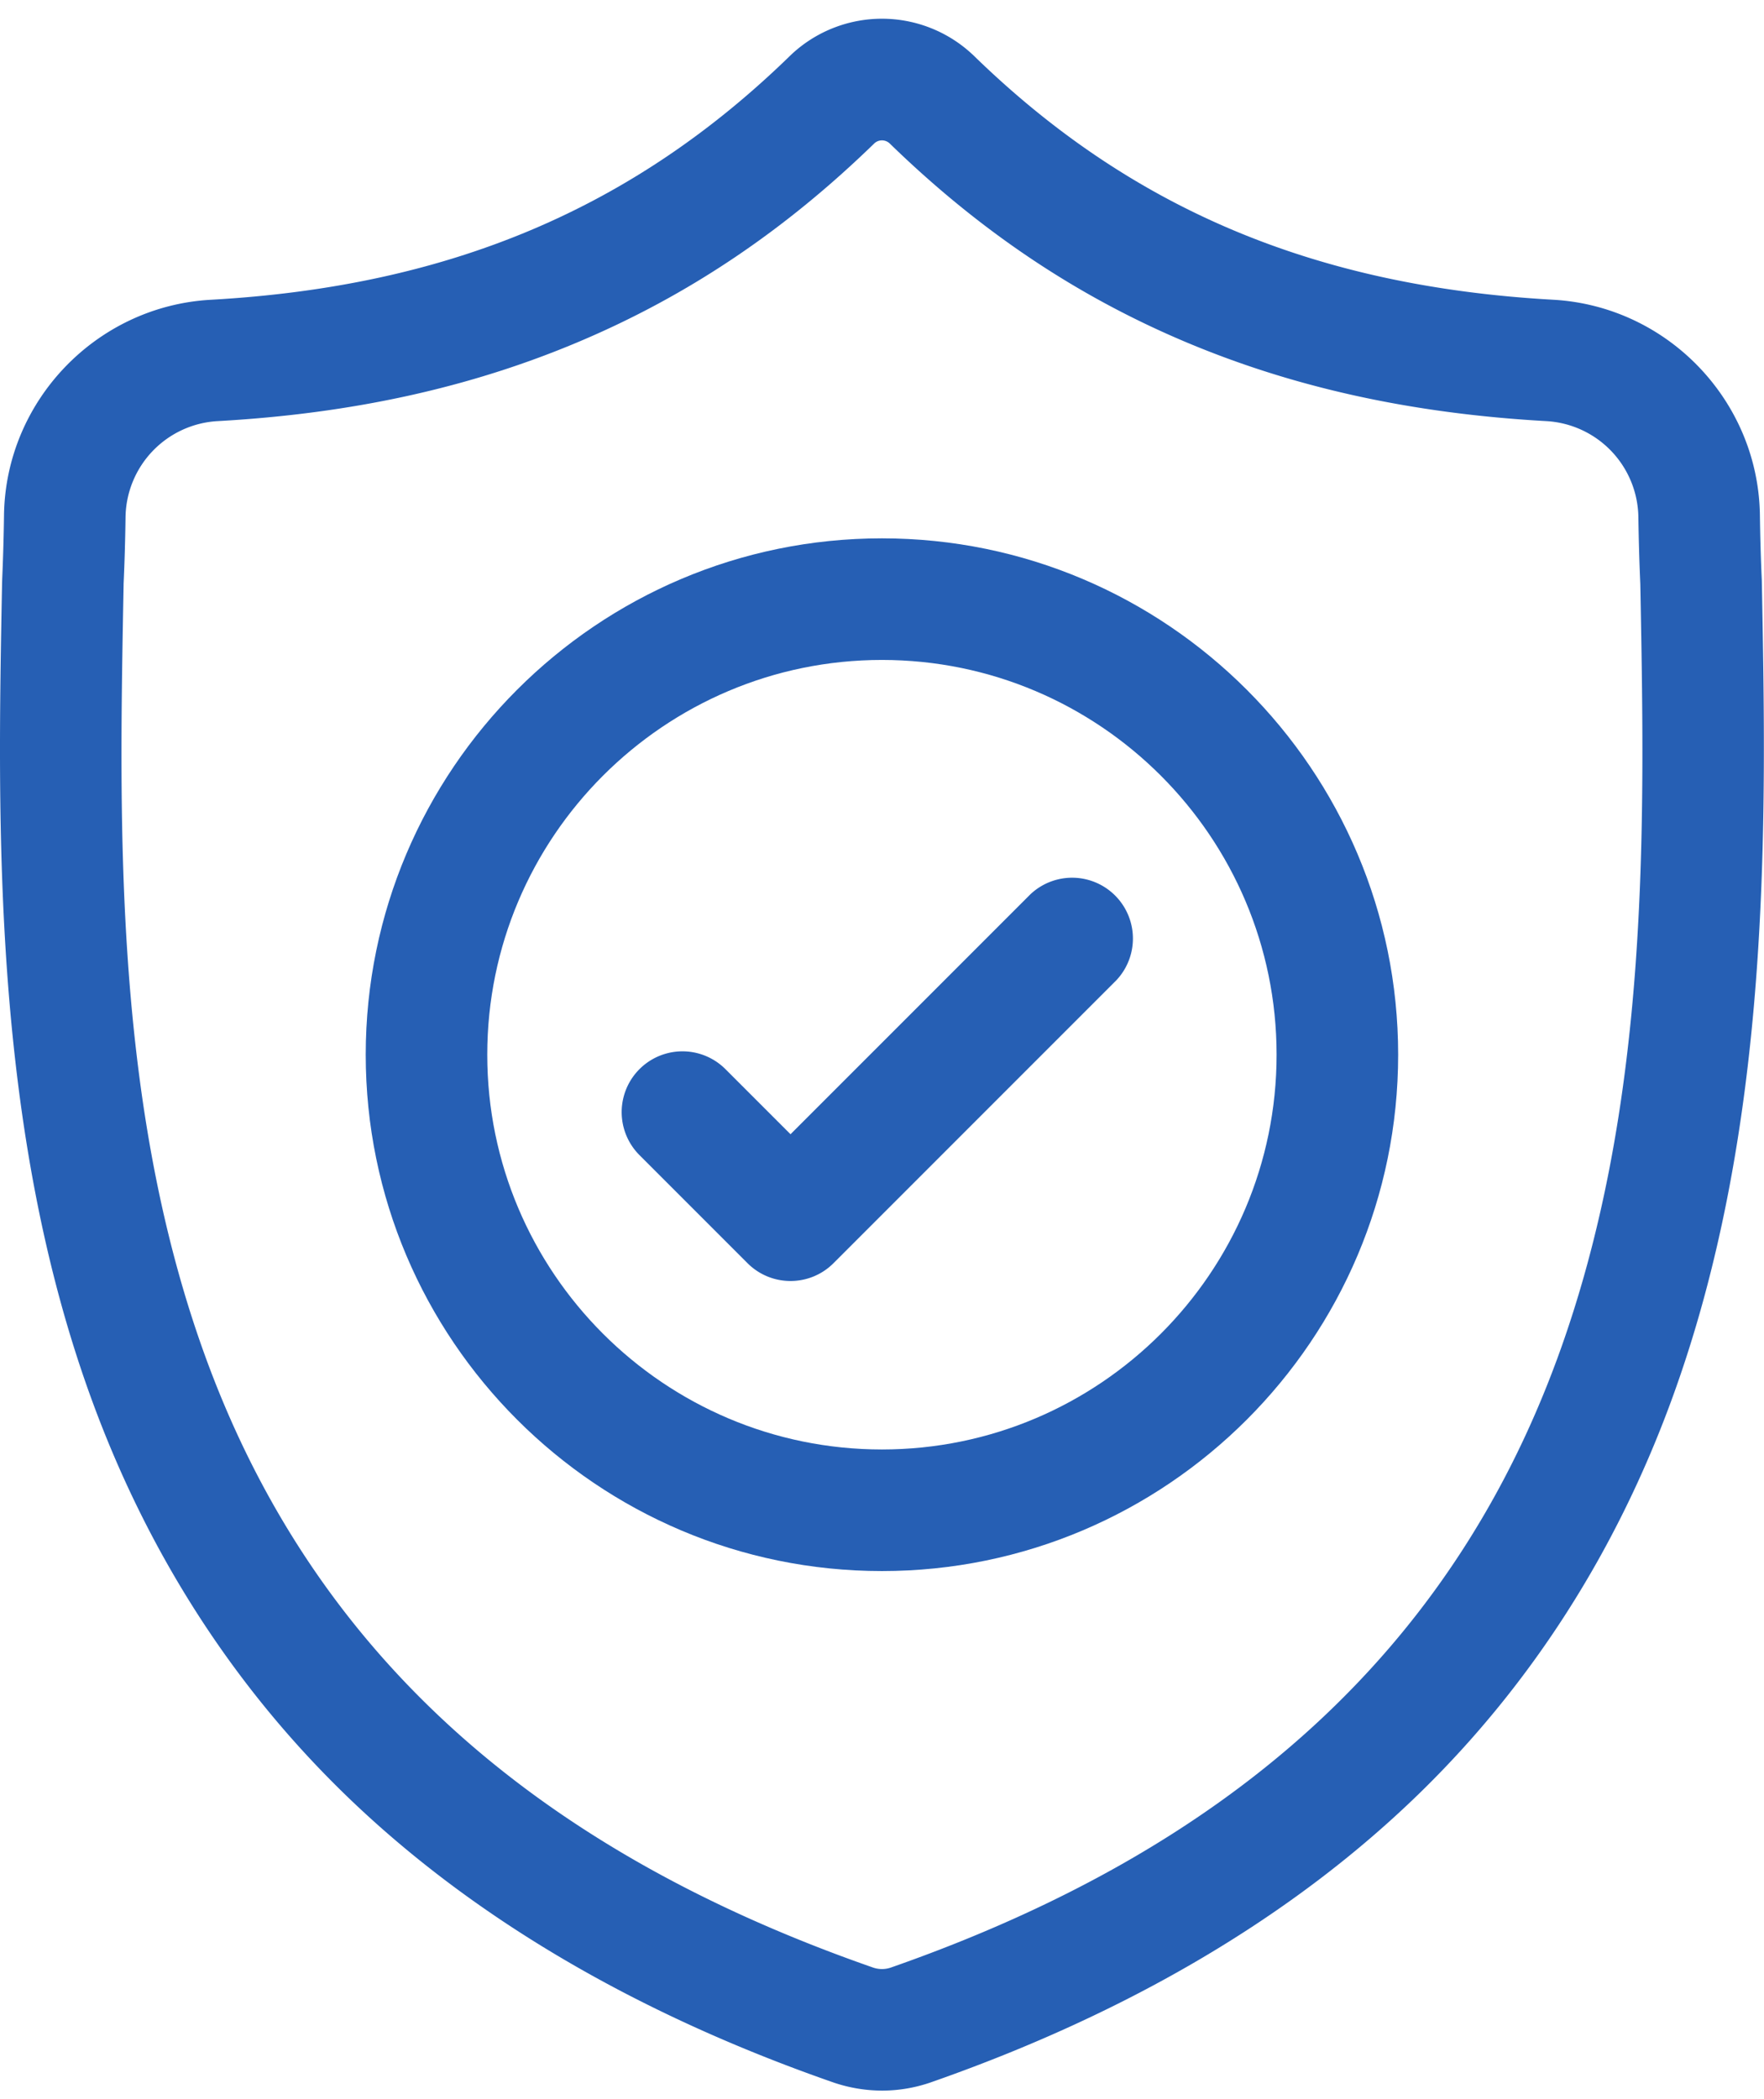 <svg width="58" height="69" fill="none" xmlns="http://www.w3.org/2000/svg"><path d="M57.928 19.094l-.002-.053c-.03-.654-.05-1.346-.061-2.116-.056-3.755-3.04-6.862-6.797-7.072-7.83-.437-13.888-2.99-19.063-8.035l-.045-.042a4.359 4.359 0 00-5.923 0l-.044.042C20.817 6.863 14.759 9.416 6.929 9.854c-3.755.21-6.74 3.316-6.797 7.071a70.183 70.183 0 01-.06 2.116l-.004.123c-.152 7.985-.341 17.923 2.983 26.942 1.828 4.96 4.597 9.272 8.228 12.816 4.136 4.037 9.554 7.241 16.102 9.524a4.98 4.98 0 001.618.275 4.89 4.89 0 001.62-.276c6.54-2.287 11.952-5.493 16.085-9.529 3.63-3.545 6.398-7.858 8.228-12.819 3.337-9.047 3.148-19.003 2.996-27.003zm-6.746 25.62c-3.506 9.507-10.664 16.036-21.881 19.959a.897.897 0 01-.604 0C17.467 60.757 10.305 54.232 6.8 44.725 3.737 36.41 3.911 27.288 4.064 19.24v-.045c.032-.692.053-1.416.064-2.212a3.208 3.208 0 013.024-3.14c4.431-.247 8.324-1.104 11.9-2.618 3.573-1.512 6.746-3.643 9.7-6.516a.369.369 0 01.494 0c2.954 2.873 6.127 5.004 9.698 6.516 3.578 1.514 7.47 2.37 11.902 2.618a3.208 3.208 0 013.023 3.14c.012.8.033 1.525.064 2.212.153 8.057.322 17.186-2.75 25.518z" fill="#265FB4"/><path d="M28.998 17.696c-9.36 0-16.973 7.615-16.973 16.973 0 9.36 7.614 16.974 16.973 16.974 9.359 0 16.973-7.614 16.973-16.974 0-9.358-7.614-16.973-16.973-16.973zm0 29.95c-7.156 0-12.977-5.821-12.977-12.977 0-7.155 5.821-12.976 12.977-12.976 7.155 0 12.976 5.82 12.976 12.976 0 7.156-5.821 12.977-12.976 12.977z" fill="#265FB4"/><path d="M33.876 29.4l-7.884 7.884-2.14-2.14a1.998 1.998 0 00-2.826 2.826l3.553 3.553c.39.39.902.585 1.413.585s1.023-.195 1.413-.585l9.297-9.297a1.999 1.999 0 00-2.826-2.826z" fill="#265FB4"/></svg>